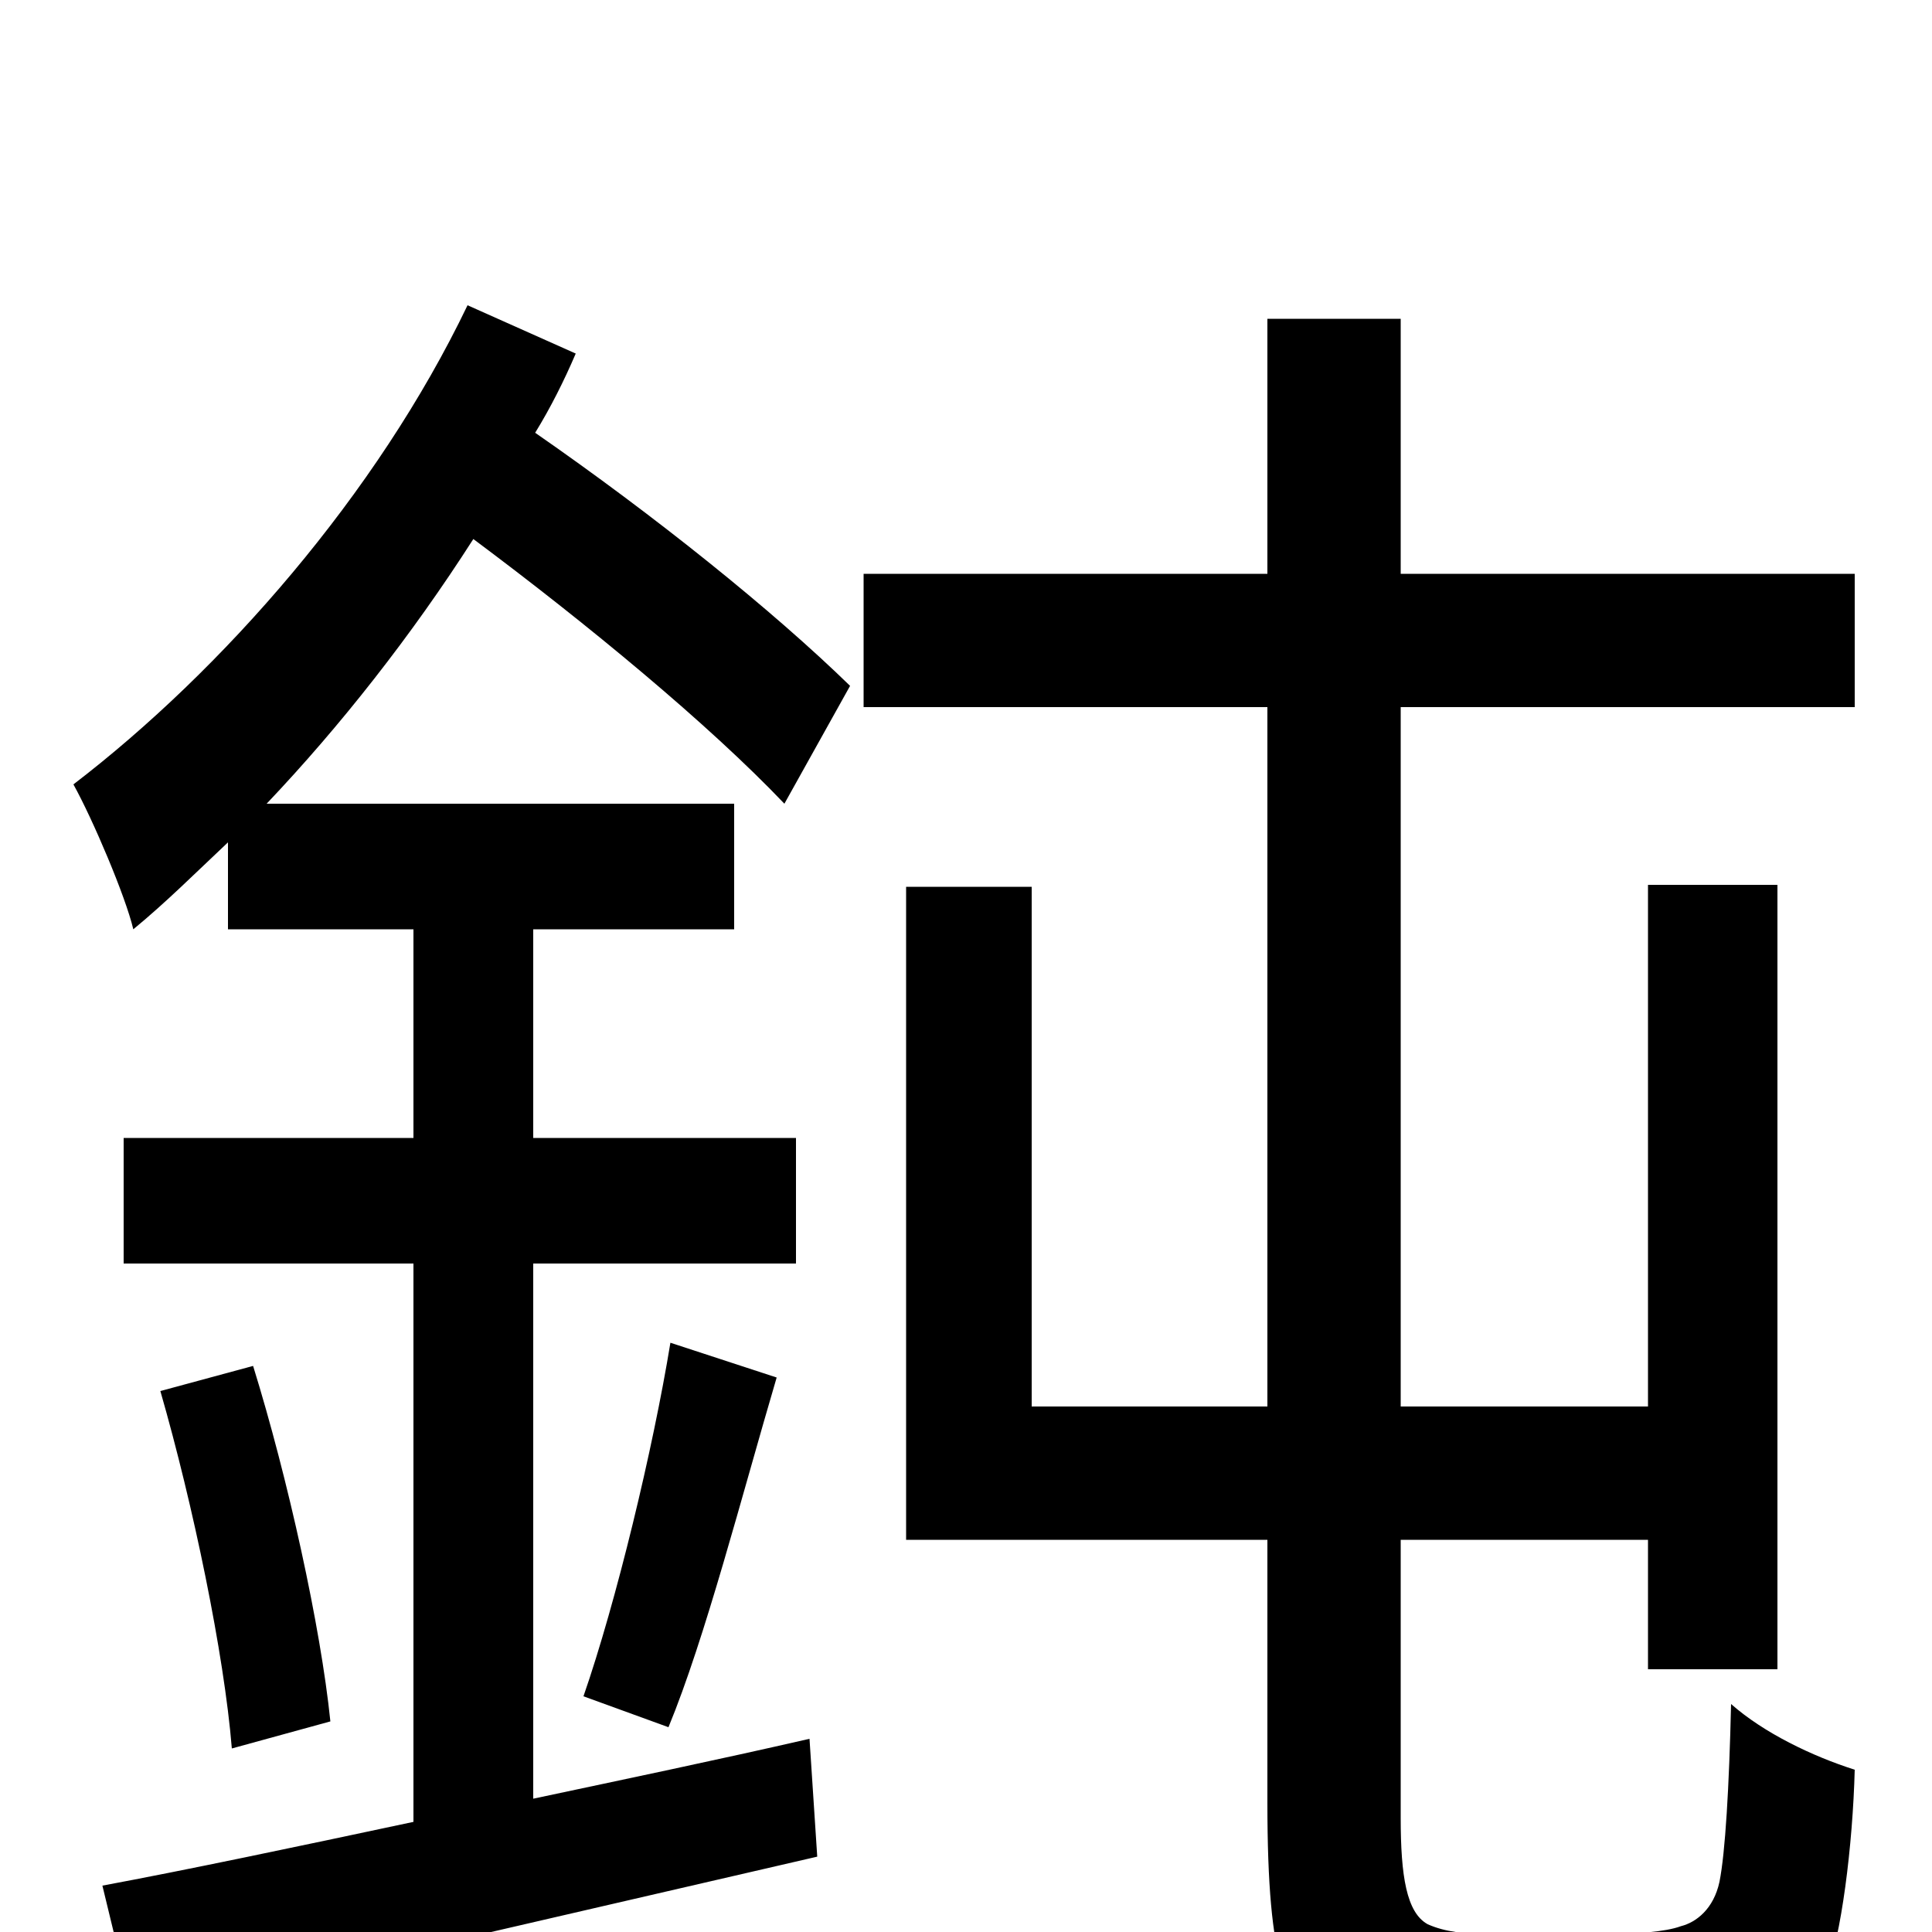 <svg xmlns="http://www.w3.org/2000/svg" viewBox="0 -1000 1000 1000">
	<path fill="#000000" d="M440 -645C400 -684 339 -733 277 -776C285 -789 292 -803 298 -817L242 -842C195 -744 115 -653 38 -594C48 -576 65 -536 69 -519C86 -533 101 -548 118 -564V-519H214V-411H64V-346H214V-57C153 -44 96 -32 53 -24L69 42C165 21 297 -10 423 -39L419 -100C371 -89 323 -79 276 -69V-346H412V-411H276V-519H380V-584H138C176 -624 213 -671 245 -721C304 -677 367 -625 406 -584ZM346 -106C365 -152 384 -226 402 -287L347 -305C338 -250 319 -171 302 -122ZM83 -280C100 -221 116 -144 120 -95L171 -109C166 -158 149 -235 131 -293ZM725 -634H960V-703H725V-835H656V-703H447V-634H656V-272H534V-541H469V-203H656V-67C656 19 666 37 687 52C706 65 736 71 758 71H838C861 71 888 68 906 62C926 55 939 42 945 22C953 3 959 -45 960 -84C938 -91 913 -103 896 -118C895 -75 893 -41 890 -26C887 -12 878 -5 870 -3C862 0 846 1 832 1H771C758 1 748 0 739 -4C728 -10 725 -29 725 -59V-203H853V-136H920V-542H853V-272H725Z"/>
</svg>
